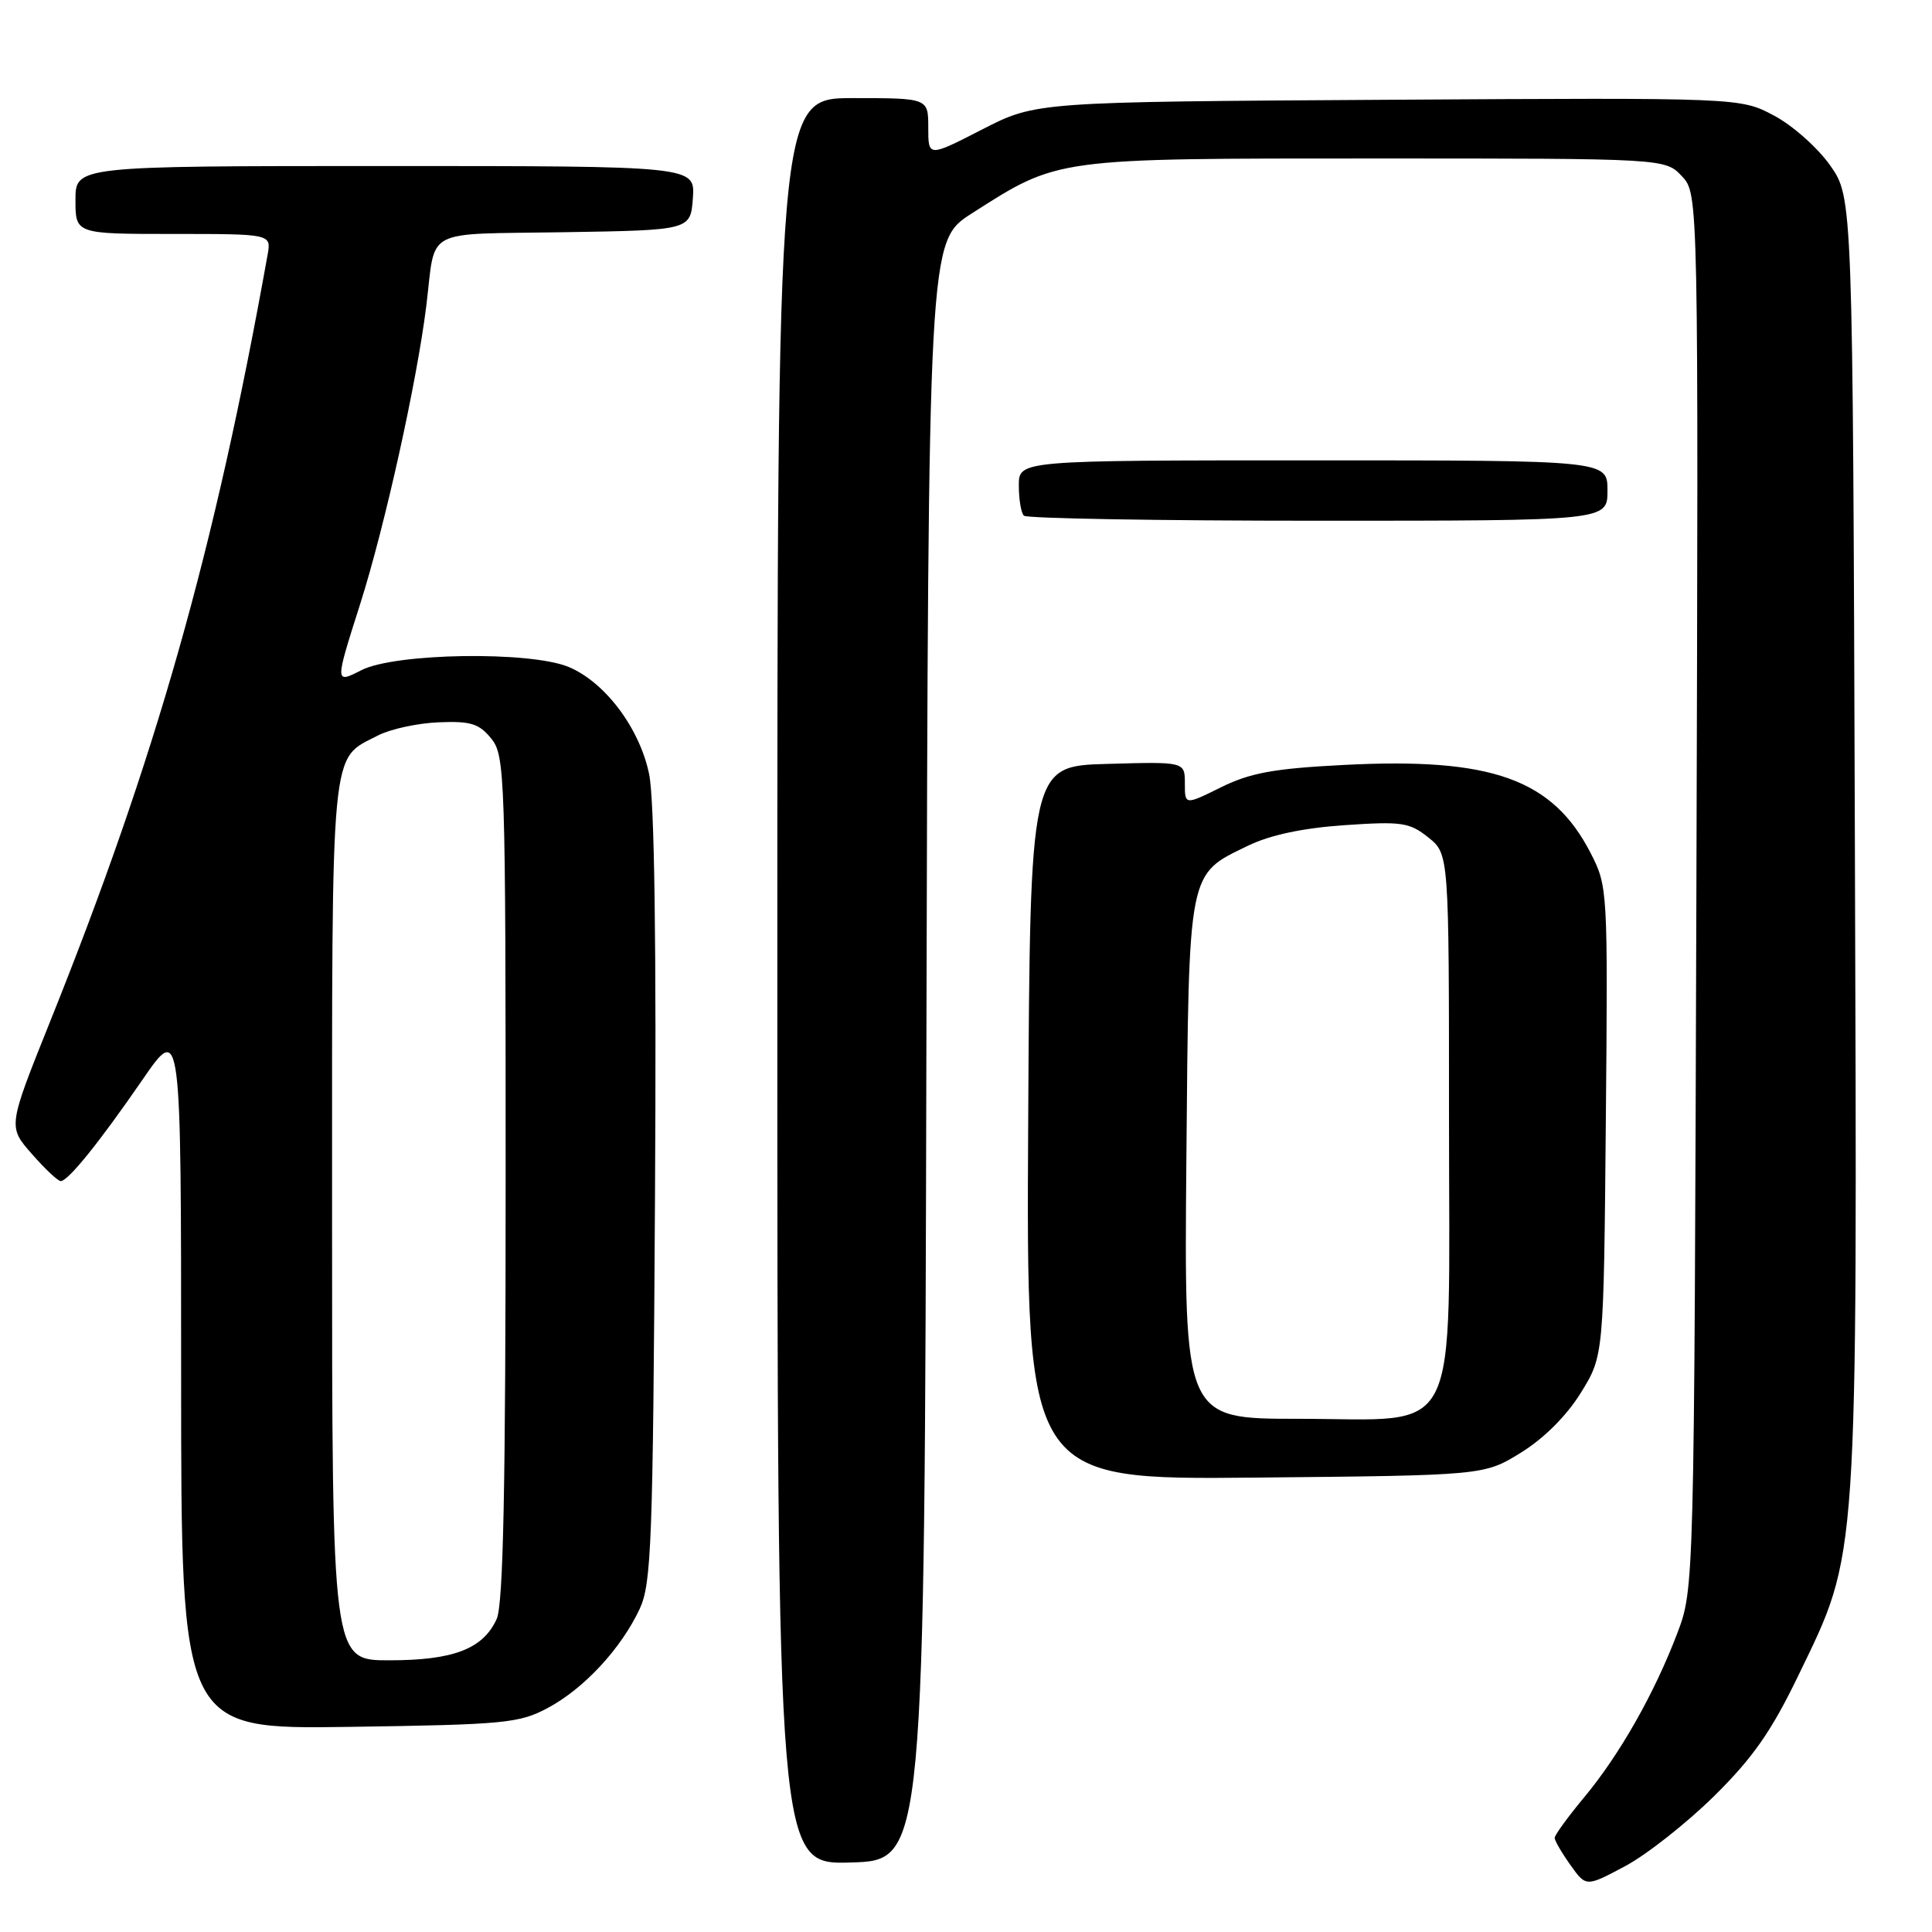 <?xml version="1.0" encoding="UTF-8" standalone="no"?>
<!DOCTYPE svg PUBLIC "-//W3C//DTD SVG 1.1//EN" "http://www.w3.org/Graphics/SVG/1.1/DTD/svg11.dtd" >
<svg xmlns="http://www.w3.org/2000/svg" xmlns:xlink="http://www.w3.org/1999/xlink" version="1.1" viewBox="0 0 256 256">
 <g >
 <path fill="currentColor"
d=" M 227.11 238.01 C 232.27 232.92 234.72 229.41 238.30 221.99 C 246.29 205.47 246.10 208.22 245.78 111.34 C 245.50 26.17 245.50 26.17 242.50 21.91 C 240.85 19.57 237.49 16.59 235.04 15.30 C 230.58 12.94 230.58 12.94 183.92 13.22 C 137.26 13.50 137.26 13.50 130.13 17.16 C 123.00 20.82 123.00 20.82 123.00 16.91 C 123.00 13.00 123.00 13.00 113.00 13.00 C 103.00 13.00 103.00 13.00 103.00 130.04 C 103.00 247.07 103.00 247.07 112.75 246.79 C 122.50 246.50 122.50 246.50 122.75 139.23 C 123.01 31.97 123.01 31.97 128.75 28.29 C 140.31 20.90 139.58 21.00 182.34 21.00 C 220.65 21.00 220.65 21.00 222.86 23.35 C 225.06 25.69 225.06 25.69 224.78 118.10 C 224.49 210.50 224.49 210.50 222.24 216.44 C 219.20 224.42 214.61 232.51 209.89 238.18 C 207.75 240.75 206.00 243.16 206.00 243.53 C 206.00 243.89 206.94 245.51 208.08 247.11 C 210.16 250.04 210.16 250.04 215.33 247.28 C 218.17 245.77 223.47 241.59 227.11 238.01 Z  M 72.59 226.31 C 77.38 223.75 82.28 218.47 84.75 213.21 C 86.32 209.86 86.52 204.54 86.79 158.62 C 86.99 125.06 86.72 105.97 86.01 102.56 C 84.75 96.48 80.17 90.39 75.36 88.38 C 70.26 86.25 52.36 86.52 47.89 88.80 C 44.36 90.60 44.36 90.60 47.72 80.05 C 50.99 69.77 55.25 50.56 56.49 40.50 C 57.78 30.03 55.80 31.08 74.76 30.77 C 91.50 30.50 91.50 30.50 91.81 26.25 C 92.11 22.00 92.11 22.00 51.06 22.00 C 10.00 22.00 10.00 22.00 10.00 26.50 C 10.00 31.00 10.00 31.00 22.97 31.00 C 35.95 31.00 35.95 31.00 35.46 33.75 C 28.41 73.09 20.63 100.53 6.58 135.51 C 1.05 149.30 1.05 149.30 4.22 152.90 C 5.95 154.88 7.68 156.50 8.04 156.50 C 9.03 156.50 13.15 151.39 18.90 143.04 C 24.00 135.64 24.00 135.64 24.00 182.39 C 24.00 229.14 24.00 229.14 46.25 228.82 C 66.90 228.52 68.80 228.34 72.59 226.31 Z  M 201.55 192.47 C 204.58 190.60 207.60 187.58 209.47 184.55 C 212.50 179.66 212.50 179.66 212.78 148.58 C 213.06 117.92 213.03 117.44 210.78 113.06 C 205.73 103.22 197.67 100.34 178.04 101.36 C 168.80 101.83 165.66 102.41 161.79 104.32 C 157.00 106.69 157.00 106.69 157.00 103.81 C 157.00 100.93 157.00 100.93 146.75 101.22 C 136.50 101.50 136.50 101.50 136.24 148.79 C 135.98 196.08 135.98 196.08 166.32 195.79 C 196.66 195.50 196.66 195.50 201.55 192.47 Z  M 213.00 65.00 C 213.00 61.00 213.00 61.00 174.00 61.00 C 135.00 61.00 135.00 61.00 135.00 64.33 C 135.00 66.17 135.30 67.97 135.67 68.33 C 136.03 68.70 153.58 69.00 174.67 69.00 C 213.00 69.00 213.00 69.00 213.00 65.00 Z  M 44.00 161.72 C 44.00 97.69 43.71 100.75 50.09 97.45 C 51.72 96.61 55.33 95.82 58.12 95.71 C 62.37 95.53 63.48 95.88 65.09 97.86 C 66.92 100.12 67.00 102.56 67.00 156.06 C 67.00 197.23 66.69 212.60 65.81 214.53 C 64.00 218.50 60.08 220.00 51.55 220.00 C 44.00 220.00 44.00 220.00 44.00 161.72 Z  M 157.20 153.70 C 157.54 114.96 157.35 115.95 165.35 112.07 C 168.30 110.64 172.62 109.72 178.15 109.34 C 185.72 108.82 186.76 108.97 189.25 110.96 C 192.00 113.15 192.00 113.15 192.00 148.12 C 192.00 191.74 193.88 188.00 172.00 188.00 C 156.90 188.00 156.90 188.00 157.20 153.70 Z "/>
</g>
</svg>
